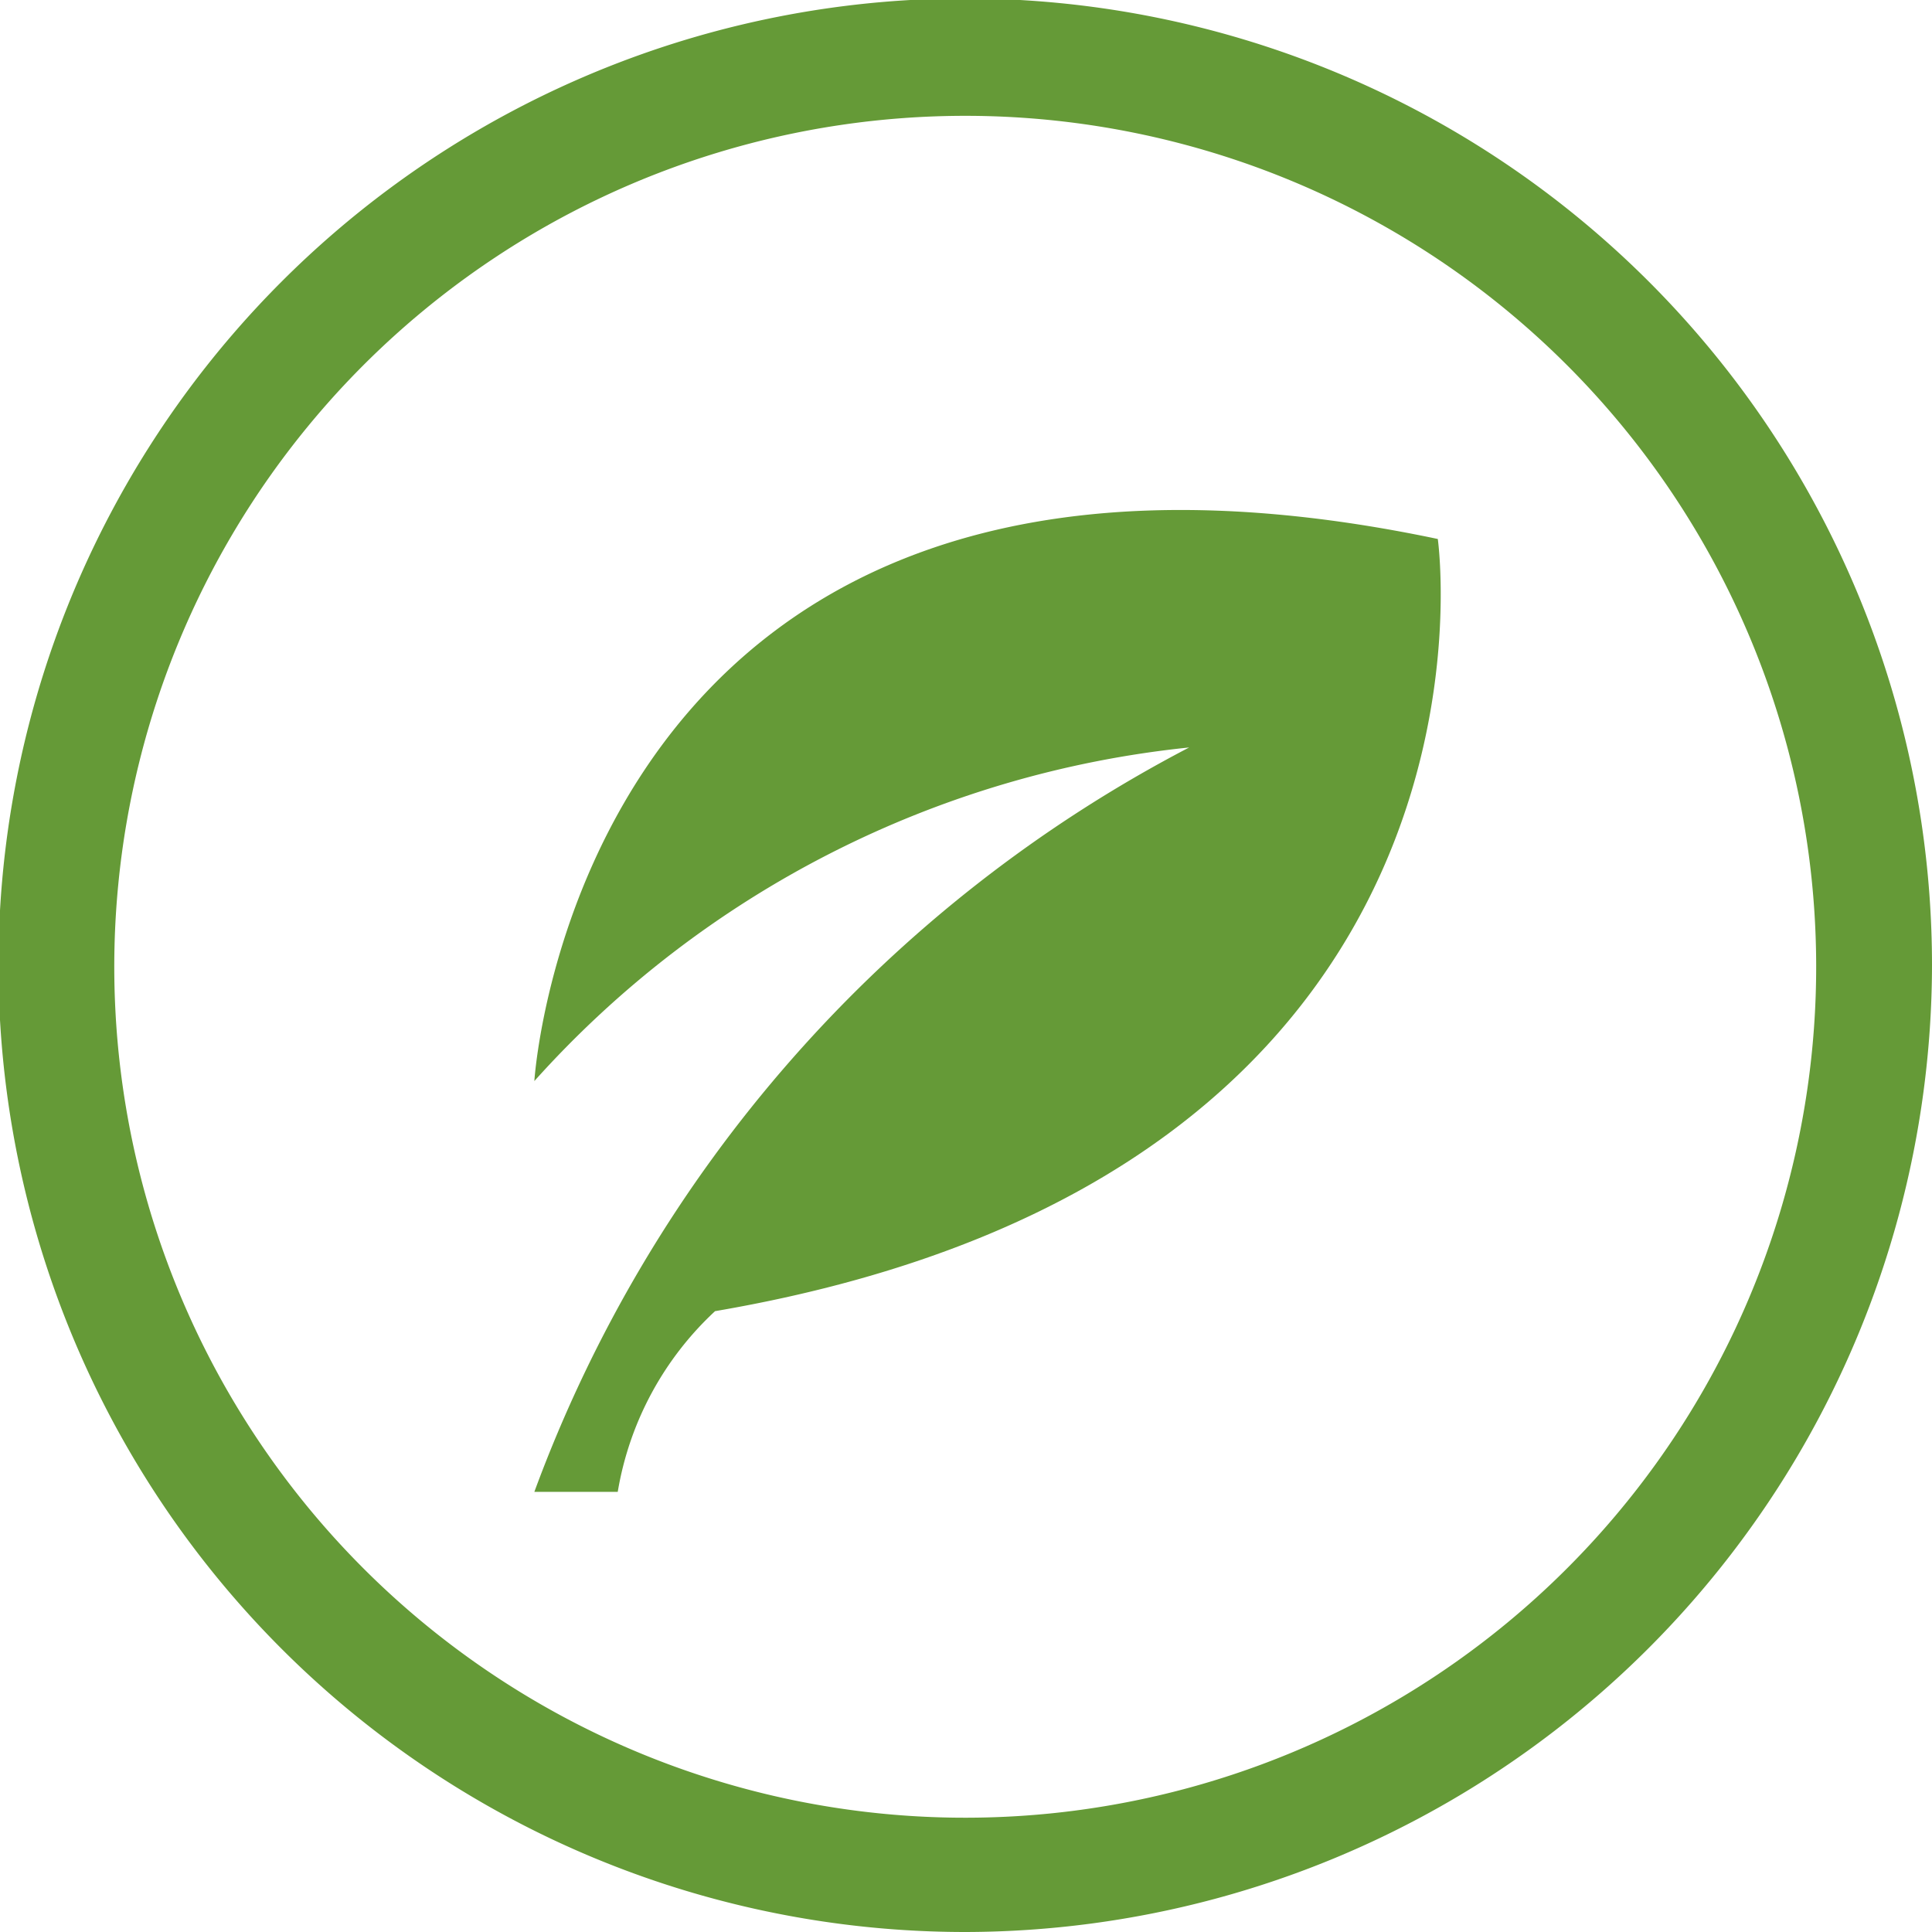 <svg id="Capa_1" data-name="Capa 1" xmlns="http://www.w3.org/2000/svg" viewBox="0 0 12.51 12.51"><defs><style>.cls-1{fill:#659a37;}</style></defs><title>VEHICULO</title><path class="cls-1" d="M6.25,12.51a6.26,6.26,0,1,1,6.26-6.26A6.27,6.27,0,0,1,6.25,12.51ZM6.25.75a5.51,5.51,0,1,0,5.51,5.5A5.51,5.51,0,0,0,6.25.75Z"/><path class="cls-1" d="M3.46,7s.29-4.68,5.85-3.51c0,0,.58,4.1-4.68,5A2.06,2.06,0,0,0,4,9.66H3.46A8.9,8.9,0,0,1,7.7,4.84,6.6,6.6,0,0,0,3.46,7Z"/></svg>